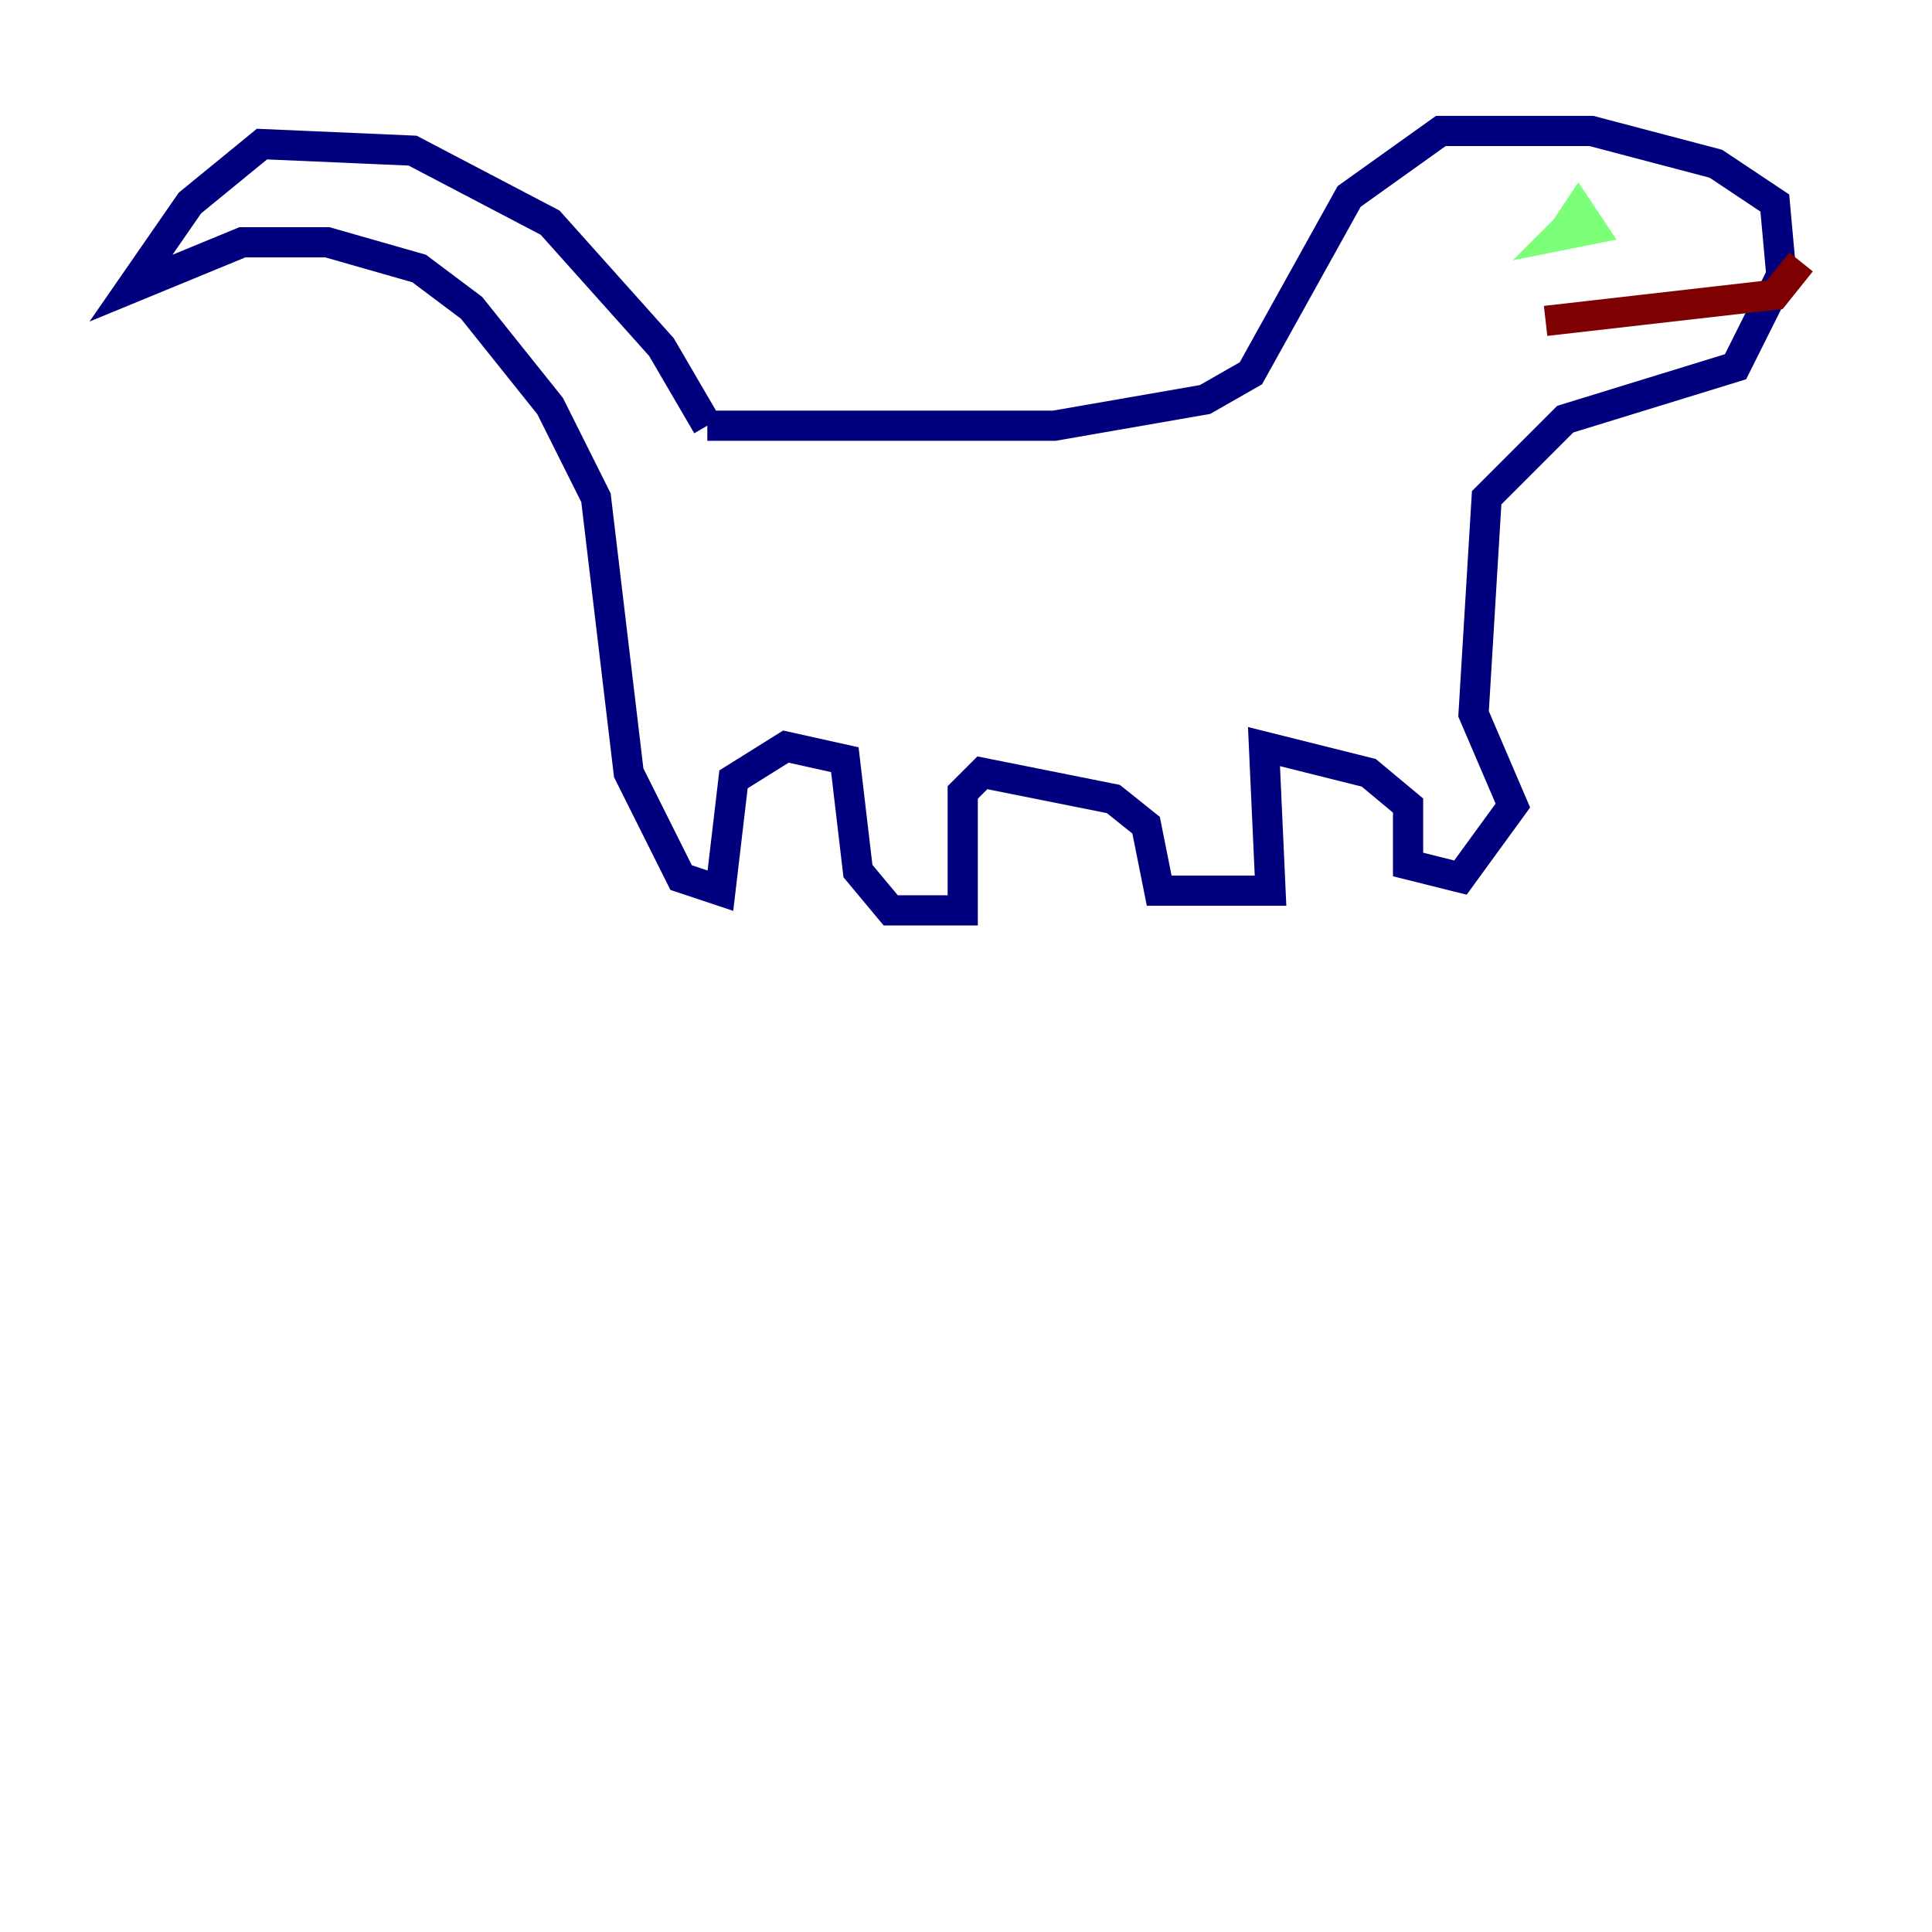 <?xml version="1.0" encoding="utf-8" ?>
<svg baseProfile="tiny" height="128" version="1.2" viewBox="0,0,128,128" width="128" xmlns="http://www.w3.org/2000/svg" xmlns:ev="http://www.w3.org/2001/xml-events" xmlns:xlink="http://www.w3.org/1999/xlink"><defs /><polyline fill="none" points="46.861,28.203 43.824,22.997 36.447,14.752 27.336,9.98 17.356,9.546 12.583,13.451 8.678,19.091 16.054,16.054 21.695,16.054 27.77,17.79 31.241,20.393 36.447,26.902 39.485,32.976 41.654,51.2 45.125,58.142 47.729,59.01 48.597,51.634 52.068,49.464 55.973,50.332 56.841,57.709 59.01,60.312 63.783,60.312 63.783,52.502 65.085,51.2 73.763,52.936 75.932,54.671 76.8,59.01 84.176,59.01 83.742,49.464 90.685,51.2 93.288,53.37 93.288,57.275 96.759,58.142 100.231,53.37 97.627,47.295 98.495,32.976 103.702,27.77 114.983,24.298 118.02,18.224 117.586,13.451 113.681,10.848 105.437,8.678 95.458,8.678 89.383,13.017 82.875,24.732 79.837,26.468 69.858,28.203 46.861,28.203" stroke="#00007f" stroke-width="2" /><polyline fill="none" points="104.57,14.319 103.268,15.62 105.437,15.186 104.57,13.885 103.702,15.186" stroke="#7cff79" stroke-width="2" /><polyline fill="none" points="102.4,21.261 117.586,19.525 119.322,17.356" stroke="#7f0000" stroke-width="2" /></svg>